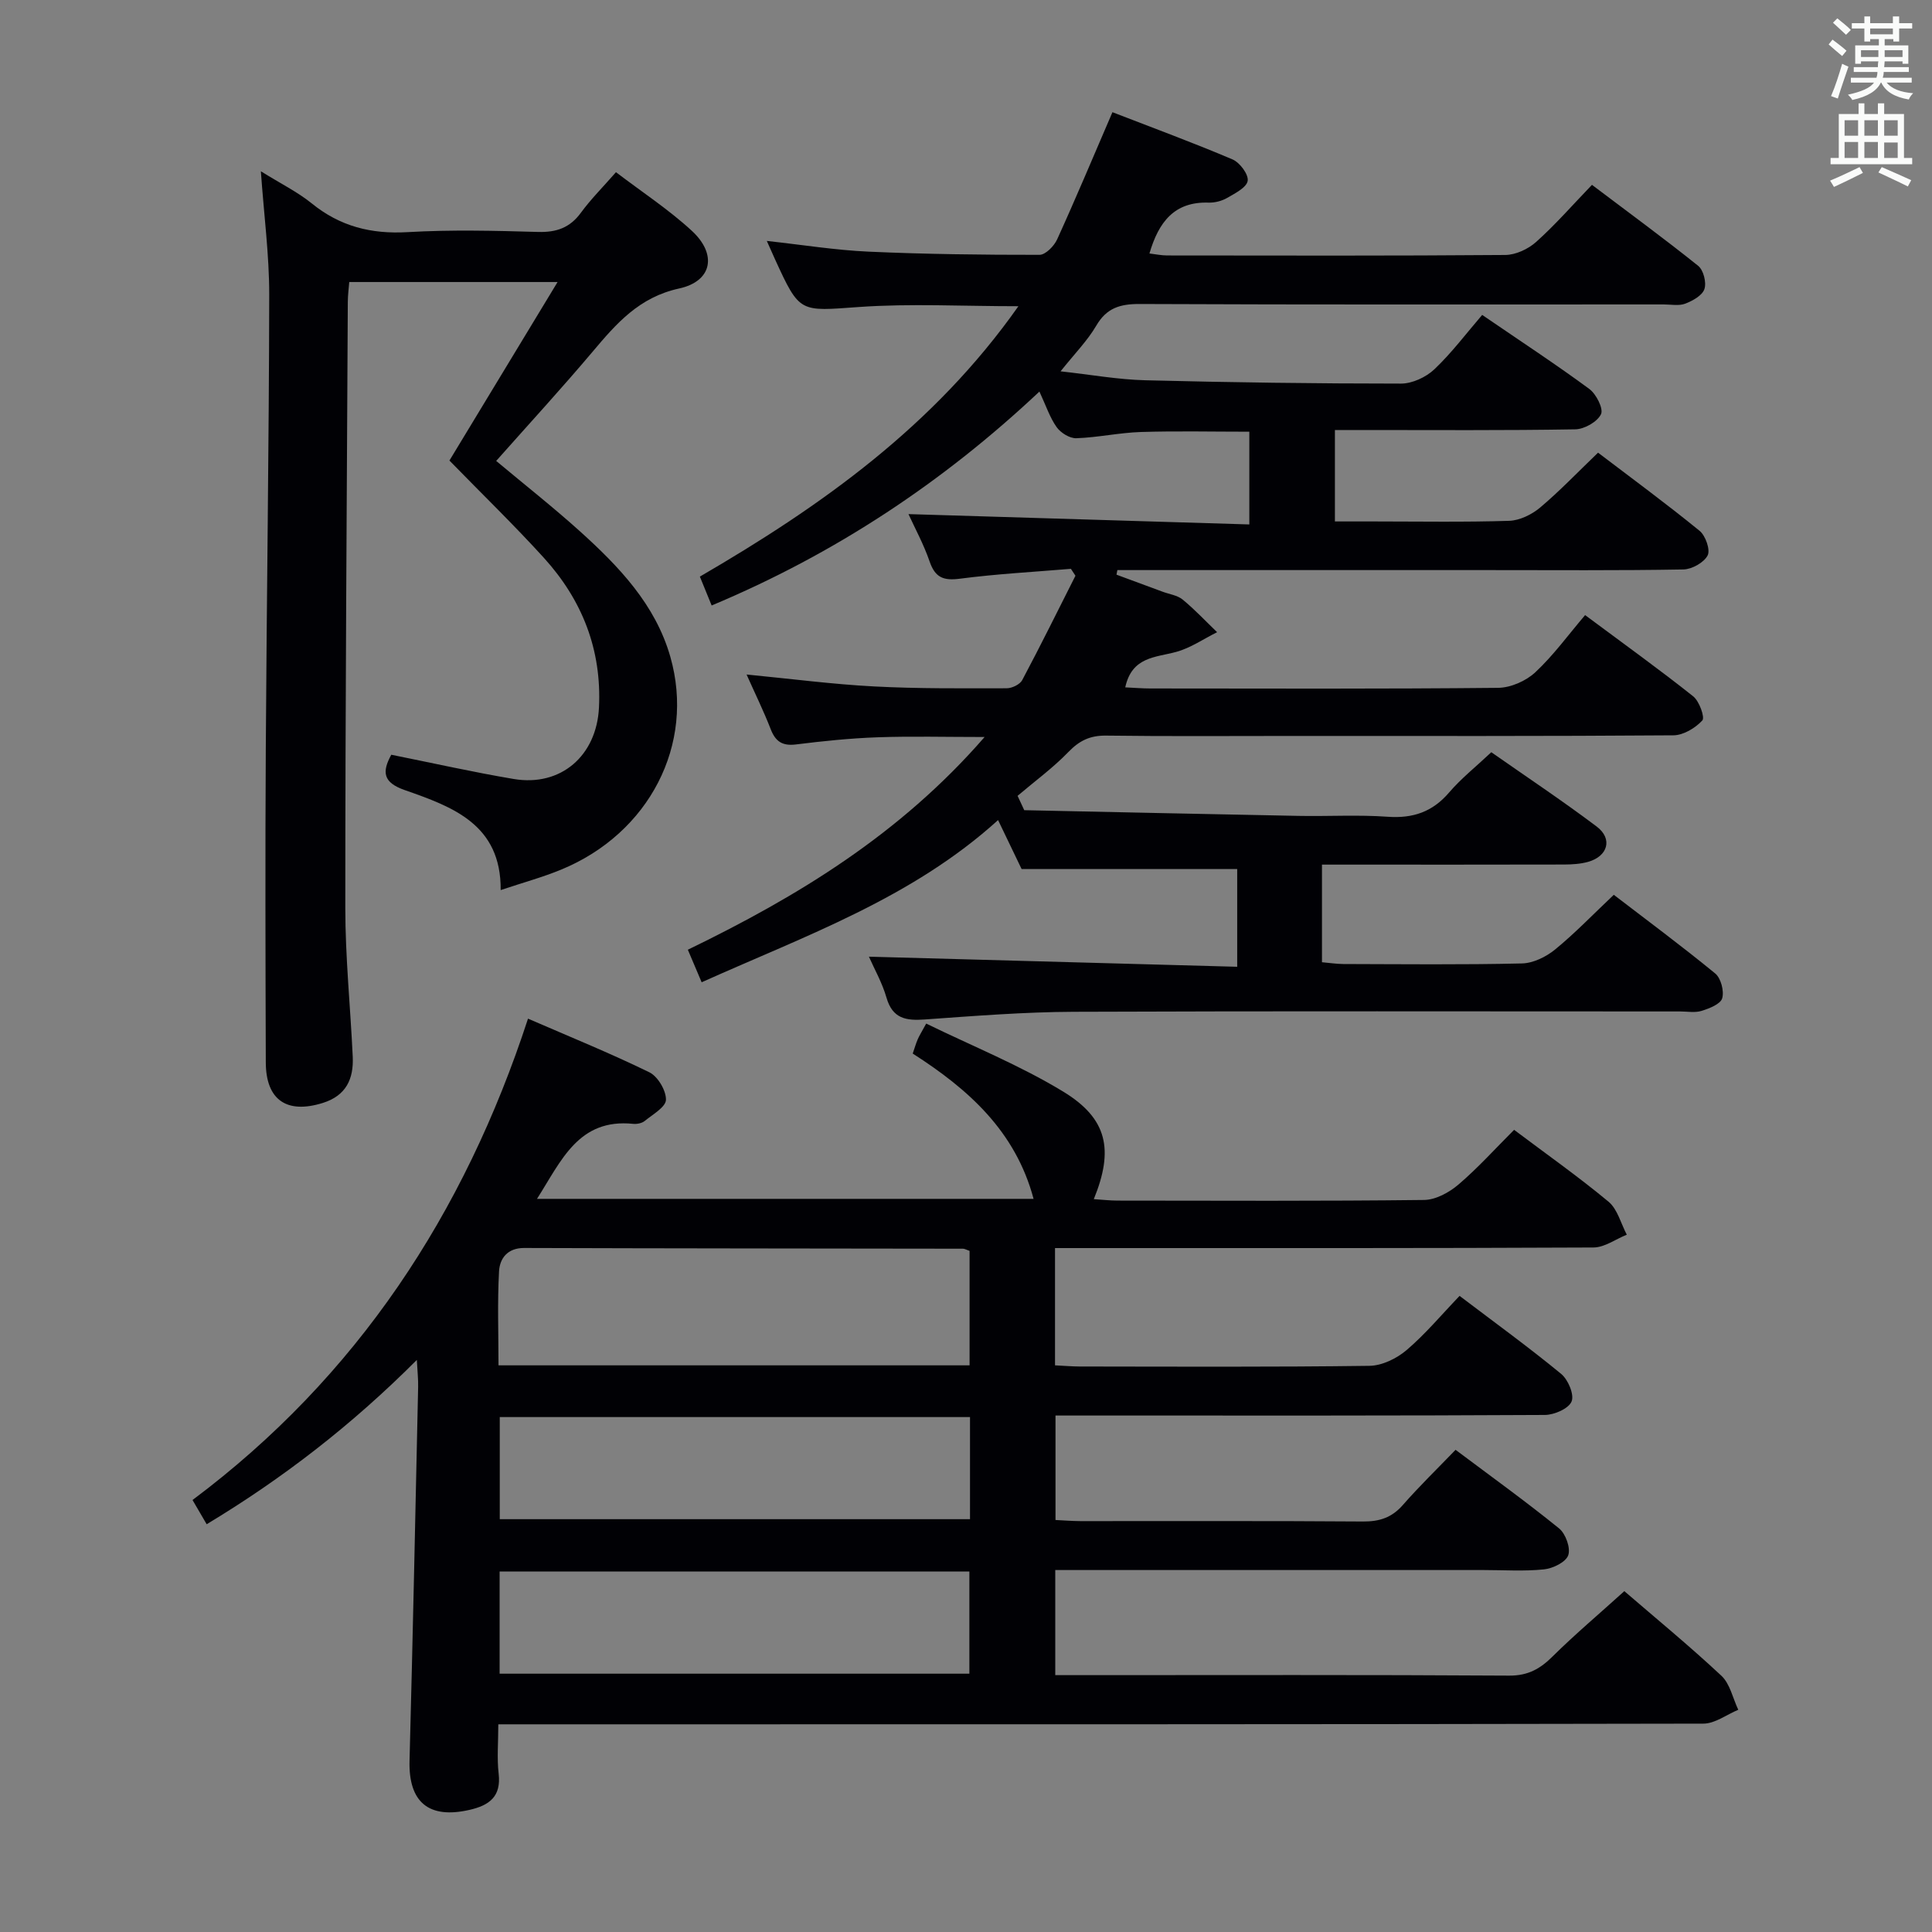 <svg enable-background="new 0 0 400 400" viewBox="0 0 400 400" xmlns="http://www.w3.org/2000/svg"><rect x="0" y="0" width="400" height="400" fill="#808080" stroke="none"/><g fill="#010105"><path d="m336.3 329.43c6.33 5.46 13.41 11.27 20.09 17.51 1.8 1.68 2.37 4.67 3.5 7.05-2.41 1-4.82 2.87-7.23 2.87-80.98.17-161.96.14-242.94.14-1.97 0-3.94 0-6.55 0 0 3.67-.3 6.98.07 10.21.56 4.77-1.96 6.57-6.01 7.5-8.47 1.95-12.67-1.59-12.44-10.17.68-25.78 1.22-51.57 1.78-77.36.04-1.59-.14-3.19-.27-5.62-13.49 13.51-27.75 24.52-43.51 34.02-1.05-1.8-1.88-3.21-2.93-5.02 34.04-25.47 56.26-59.24 69.46-99.66 8.55 3.71 16.98 7.13 25.13 11.11 1.75.86 3.47 3.77 3.43 5.69-.04 1.51-2.75 3.04-4.41 4.39-.58.47-1.6.67-2.38.59-11.34-1.16-14.87 7.63-19.91 15.53h102.81c-3.74-14.01-13.49-22.7-25.02-30.08.39-1.13.65-2.06 1.03-2.94.31-.74.76-1.43 1.76-3.27 9.58 4.68 19.44 8.65 28.39 14.1 9.15 5.58 10.48 12.04 6.31 22.25 1.76.11 3.33.3 4.9.3 21.16.02 42.32.12 63.48-.13 2.42-.03 5.21-1.56 7.14-3.21 4.04-3.45 7.61-7.43 11.5-11.31 6.62 4.98 13.29 9.68 19.55 14.88 1.86 1.55 2.56 4.52 3.78 6.83-2.3.92-4.59 2.64-6.9 2.65-35.16.17-70.32.12-105.47.12-1.95 0-3.89 0-6.01 0v24.28c1.88.09 3.49.23 5.11.24 20 .02 39.99.13 59.98-.14 2.61-.03 5.64-1.51 7.69-3.25 3.9-3.32 7.23-7.32 10.98-11.23 7.37 5.59 14.36 10.66 21.02 16.14 1.45 1.19 2.76 4.3 2.17 5.72-.61 1.48-3.58 2.78-5.53 2.79-30.33.17-60.65.12-90.98.12-3.32 0-6.63 0-10.34 0v21.63c1.64.08 3.39.22 5.14.23 19.5.02 38.99-.07 58.49.08 3.44.03 6-.8 8.29-3.42 3.39-3.87 7.1-7.47 10.91-11.42 7.47 5.6 14.61 10.74 21.43 16.27 1.36 1.1 2.42 4.05 1.9 5.55-.49 1.43-3.17 2.74-5.01 2.93-4.12.43-8.32.14-12.48.14-27.66 0-55.32 0-82.98 0-1.8 0-3.6 0-5.74 0v21.76h5.49c29.49 0 58.99-.09 88.48.1 3.92.02 6.42-1.4 9.03-4 4.62-4.57 9.59-8.75 14.82-13.49zm-135.56-70.45c-.73-.25-1.04-.45-1.35-.45-30.29-.05-60.58-.05-90.87-.15-3.46-.01-5.06 2.17-5.2 4.86-.35 6.41-.11 12.86-.11 19.44h97.53c0-8.01 0-15.77 0-23.7zm.09 34.41c-32.75 0-64.96 0-97.36 0v21.14h97.36c0-7.19 0-13.99 0-21.14zm-97.39 53.13h97.26c0-7.21 0-14.11 0-21.16-32.53 0-64.76 0-97.26 0z"/><path d="m212.06 167.74c18.92.4 37.84.82 56.76 1.18 6.16.12 12.35-.26 18.49.18 5.23.37 9.27-1 12.71-5.02 2.47-2.89 5.51-5.3 8.74-8.34 7.26 5.08 14.7 10.03 21.82 15.39 3.37 2.54 2.32 6.17-1.82 7.32-1.57.43-3.27.53-4.91.54-14.83.04-29.66.02-44.49.02-1.8 0-3.59 0-5.66 0v20.21c1.54.13 2.97.36 4.4.37 12.33.03 24.67.17 36.99-.12 2.34-.05 5.01-1.36 6.88-2.89 4.11-3.36 7.81-7.22 12.15-11.32 6.68 5.13 13.99 10.54 21 16.29 1.18.97 1.88 3.65 1.44 5.14-.35 1.2-2.66 2.1-4.26 2.6-1.37.43-2.97.12-4.47.12-41.83 0-83.65-.1-125.48.07-10.29.04-20.59.86-30.86 1.59-3.88.28-6.69-.14-7.95-4.51-.9-3.12-2.56-6.03-3.64-8.49 25.38.69 50.58 1.38 76.25 2.09 0-7.49 0-14.03 0-20.24-14.63 0-29.17 0-44.64 0-1.2-2.49-2.9-6.02-4.87-10.13-17.85 16.18-39.79 23.89-61.37 33.58-.93-2.2-1.8-4.25-2.86-6.74 22.78-11.04 43.95-23.91 61.44-44.04-8.12 0-15.17-.19-22.2.06-5.63.2-11.26.78-16.86 1.48-2.84.35-4.25-.63-5.24-3.2-1.42-3.66-3.16-7.2-4.98-11.28 9.27.9 17.82 2.02 26.4 2.47 9.13.48 18.3.39 27.45.38 1.1 0 2.74-.79 3.22-1.69 3.8-7.14 7.37-14.39 11.02-21.61-.31-.48-.63-.95-.94-1.43-7.65.64-15.34 1.05-22.95 2.04-3.41.45-5.15-.2-6.3-3.55-1.23-3.58-3.07-6.95-4.38-9.82 23.39.71 46.84 1.42 70.57 2.14 0-7.02 0-12.94 0-19.2-7.58 0-15.02-.17-22.44.06-4.47.14-8.91 1.14-13.38 1.29-1.36.05-3.23-1.11-4.07-2.29-1.42-2-2.21-4.45-3.57-7.37-19.96 18.77-42.23 33.55-67.86 44.29-.81-2-1.58-3.88-2.44-5.98 25.2-14.65 48.51-31.21 65.95-55.98-11.6 0-22.35-.59-33 .16-12.28.87-12.24 1.38-17.37-9.83-.48-1.04-.93-2.09-1.72-3.85 7.39.81 14.2 1.91 21.03 2.22 11.8.53 23.62.67 35.43.66 1.24 0 3.02-1.81 3.65-3.2 3.84-8.43 7.42-16.98 11.45-26.33 8.33 3.23 16.69 6.3 24.87 9.78 1.5.64 3.34 3.11 3.13 4.43-.23 1.39-2.62 2.59-4.26 3.54-1.11.64-2.56 1.01-3.84.97-7.08-.23-10.33 4-12.24 10.53 1.27.15 2.48.41 3.68.41 23.33.02 46.66.09 69.99-.1 2.17-.02 4.74-1.22 6.39-2.7 3.96-3.54 7.48-7.58 11.56-11.82 7.57 5.72 14.91 11.09 21.99 16.77 1.1.88 1.75 3.46 1.29 4.81-.44 1.33-2.43 2.43-3.97 3.02-1.31.5-2.96.16-4.46.16-36.16 0-72.32.07-108.48-.09-4.06-.02-6.86.81-9.01 4.5-1.82 3.11-4.44 5.75-7.38 9.44 6.29.69 11.91 1.71 17.55 1.85 17.64.45 35.29.69 52.93.69 2.33 0 5.17-1.32 6.9-2.95 3.6-3.41 6.62-7.45 9.91-11.27 8.32 5.69 15.39 10.32 22.18 15.33 1.44 1.06 2.97 4.1 2.42 5.23-.77 1.58-3.44 3.1-5.33 3.13-14.66.25-29.33.14-43.99.14-1.81 0-3.62 0-5.77 0v18.93h8.09c9.33 0 18.67.17 27.99-.13 2.18-.07 4.68-1.3 6.4-2.74 4.06-3.42 7.74-7.28 12-11.37 6.89 5.24 14.1 10.54 21.02 16.18 1.23 1 2.26 3.93 1.67 5.09-.76 1.48-3.25 2.87-5.01 2.91-13.49.24-26.99.13-40.49.13-24 0-47.99 0-71.99 0-1.57 0-3.15 0-4.72 0-.06.32-.12.63-.18.95 3.18 1.18 6.37 2.35 9.55 3.53 1.4.52 3.05.73 4.14 1.62 2.53 2.08 4.78 4.49 7.14 6.76-2.83 1.4-5.52 3.29-8.51 4.09-4.28 1.16-9.12.97-10.51 7.33 1.77.08 3.49.23 5.21.23 24 .02 47.99.11 71.99-.13 2.62-.03 5.77-1.42 7.7-3.22 3.75-3.5 6.81-7.73 10.31-11.84 8.41 6.26 15.54 11.37 22.39 16.83 1.26 1.01 2.45 4.37 1.88 4.98-1.45 1.57-3.91 3.06-5.98 3.08-26.33.2-52.66.13-78.99.13-12.83 0-25.66.1-38.49-.07-3.29-.04-5.51 1.03-7.78 3.38-3.21 3.32-6.99 6.08-10.53 9.09.47 1.02.93 1.99 1.38 2.97z"/><path d="m54.01 35.46c4.12 2.57 7.6 4.28 10.53 6.65 5.87 4.77 12.32 6.39 19.85 5.95 8.97-.52 17.99-.3 26.98-.04 3.83.11 6.62-.85 8.91-3.99 2.05-2.8 4.54-5.28 7.25-8.38 5.33 4.07 10.89 7.7 15.71 12.14 5.27 4.86 4.24 10.44-2.64 11.94-8.28 1.81-12.97 7.23-17.91 13.09-6.43 7.62-13.18 14.96-19.96 22.61 5.96 4.98 11.81 9.59 17.33 14.56 8.09 7.3 15.65 15.19 18.73 26.01 5.17 18.13-4.39 36.55-22.62 44.05-3.81 1.57-7.82 2.66-12.51 4.23.11-13.63-9.99-17.24-19.86-20.7-4.53-1.58-4.74-3.76-2.79-7.32 8.53 1.71 16.9 3.6 25.34 5.02 9.78 1.65 17.17-4.82 17.66-14.78.59-11.98-3.47-22.26-11.39-30.99-6.15-6.77-12.74-13.15-19.57-20.16 7.17-11.83 14.59-24.08 22.39-36.96-14.81 0-28.71 0-43.13 0-.1 1.27-.29 2.69-.3 4.11-.21 41.8-.52 83.61-.52 125.41 0 10.29 1.06 20.58 1.54 30.87.21 4.58-1.35 8.05-6.19 9.57-7.43 2.33-11.79-.57-11.81-8.4-.07-21.66-.13-43.32 0-64.98.18-31.3.66-62.61.71-93.91.01-8.24-1.09-16.48-1.73-25.6z"/></g><path d="m378.6 9.2.8-1c.9.7 1.9 1.4 2.9 2.3l-.9 1.1c-1.1-.9-2-1.7-2.8-2.4zm.5 10.7c.9-2.1 1.6-4.3 2.3-6.7.4.2.8.4 1.3.6-.7 2.1-1.5 4.3-2.2 6.6zm.4-15.2.9-.9c1 .8 2 1.6 2.8 2.4l-1 1c-1-.9-1.9-1.8-2.7-2.5zm12.5-1.3h1.2v1.4h2.7v1.1h-2.7v2.7h-1.2v-.5h-1.8v1.3h4.9v3.8h-1.2v-.5h-3.7c0 .4-.1.9-.1 1.2h5.1v1h-5.2c0 .5-.1.9-.2 1.2h6v1h-5.2c1.1 1.3 2.9 2 5.5 2.2-.4.4-.7.8-.9 1.3-2.9-.5-4.8-1.6-5.7-3.5h-.1c-.8 1.7-2.7 2.9-5.9 3.6-.2-.4-.6-.8-.9-1.1 2.8-.6 4.6-1.4 5.4-2.5h-4.8v-1h5.3c.1-.3.2-.7.2-1.2h-4.9v-1h5c0-.4 0-.8.1-1.2h-3.6v.5h-1.2v-3.8h4.9v-1.3h-1.8v.5h-1.2v-2.7h-2.6v-1.1h2.6v-1.4h1.2v1.4h4.7v-1.4zm-6.7 8.4h3.6c0-.4 0-.9 0-1.4h-3.6zm1.9-4.7h4.7v-1.2h-4.7zm6.7 3.3h-3.7v1.4h3.7z" fill="#fafbfa"/><path d="m384.7 21.4h1.3v2.2h2.8v-2.2h1.3v2.2h4.1v9.1h1.7v1.3h-16.9v-1.3h1.7v-9.1h4.1v-2.2zm.3 13.2.7 1.2c-1.8.9-3.8 1.9-6 2.9-.2-.4-.5-.8-.8-1.3 2.4-1 4.4-2 6.1-2.8zm-3.1-6.5h2.8v-3.2h-2.8zm0 4.6h2.8v-3.3h-2.8zm4.1-4.6h2.8v-3.2h-2.8zm0 4.6h2.8v-3.3h-2.8zm3.6 1.9c2.1.9 4.1 1.8 6.1 2.7l-.7 1.3c-2.2-1.1-4.2-2-6.1-2.9zm3.3-9.7h-2.8v3.2h2.8zm-2.8 7.8h2.8v-3.2h-2.8z" fill="#fafbfa"/></svg>
